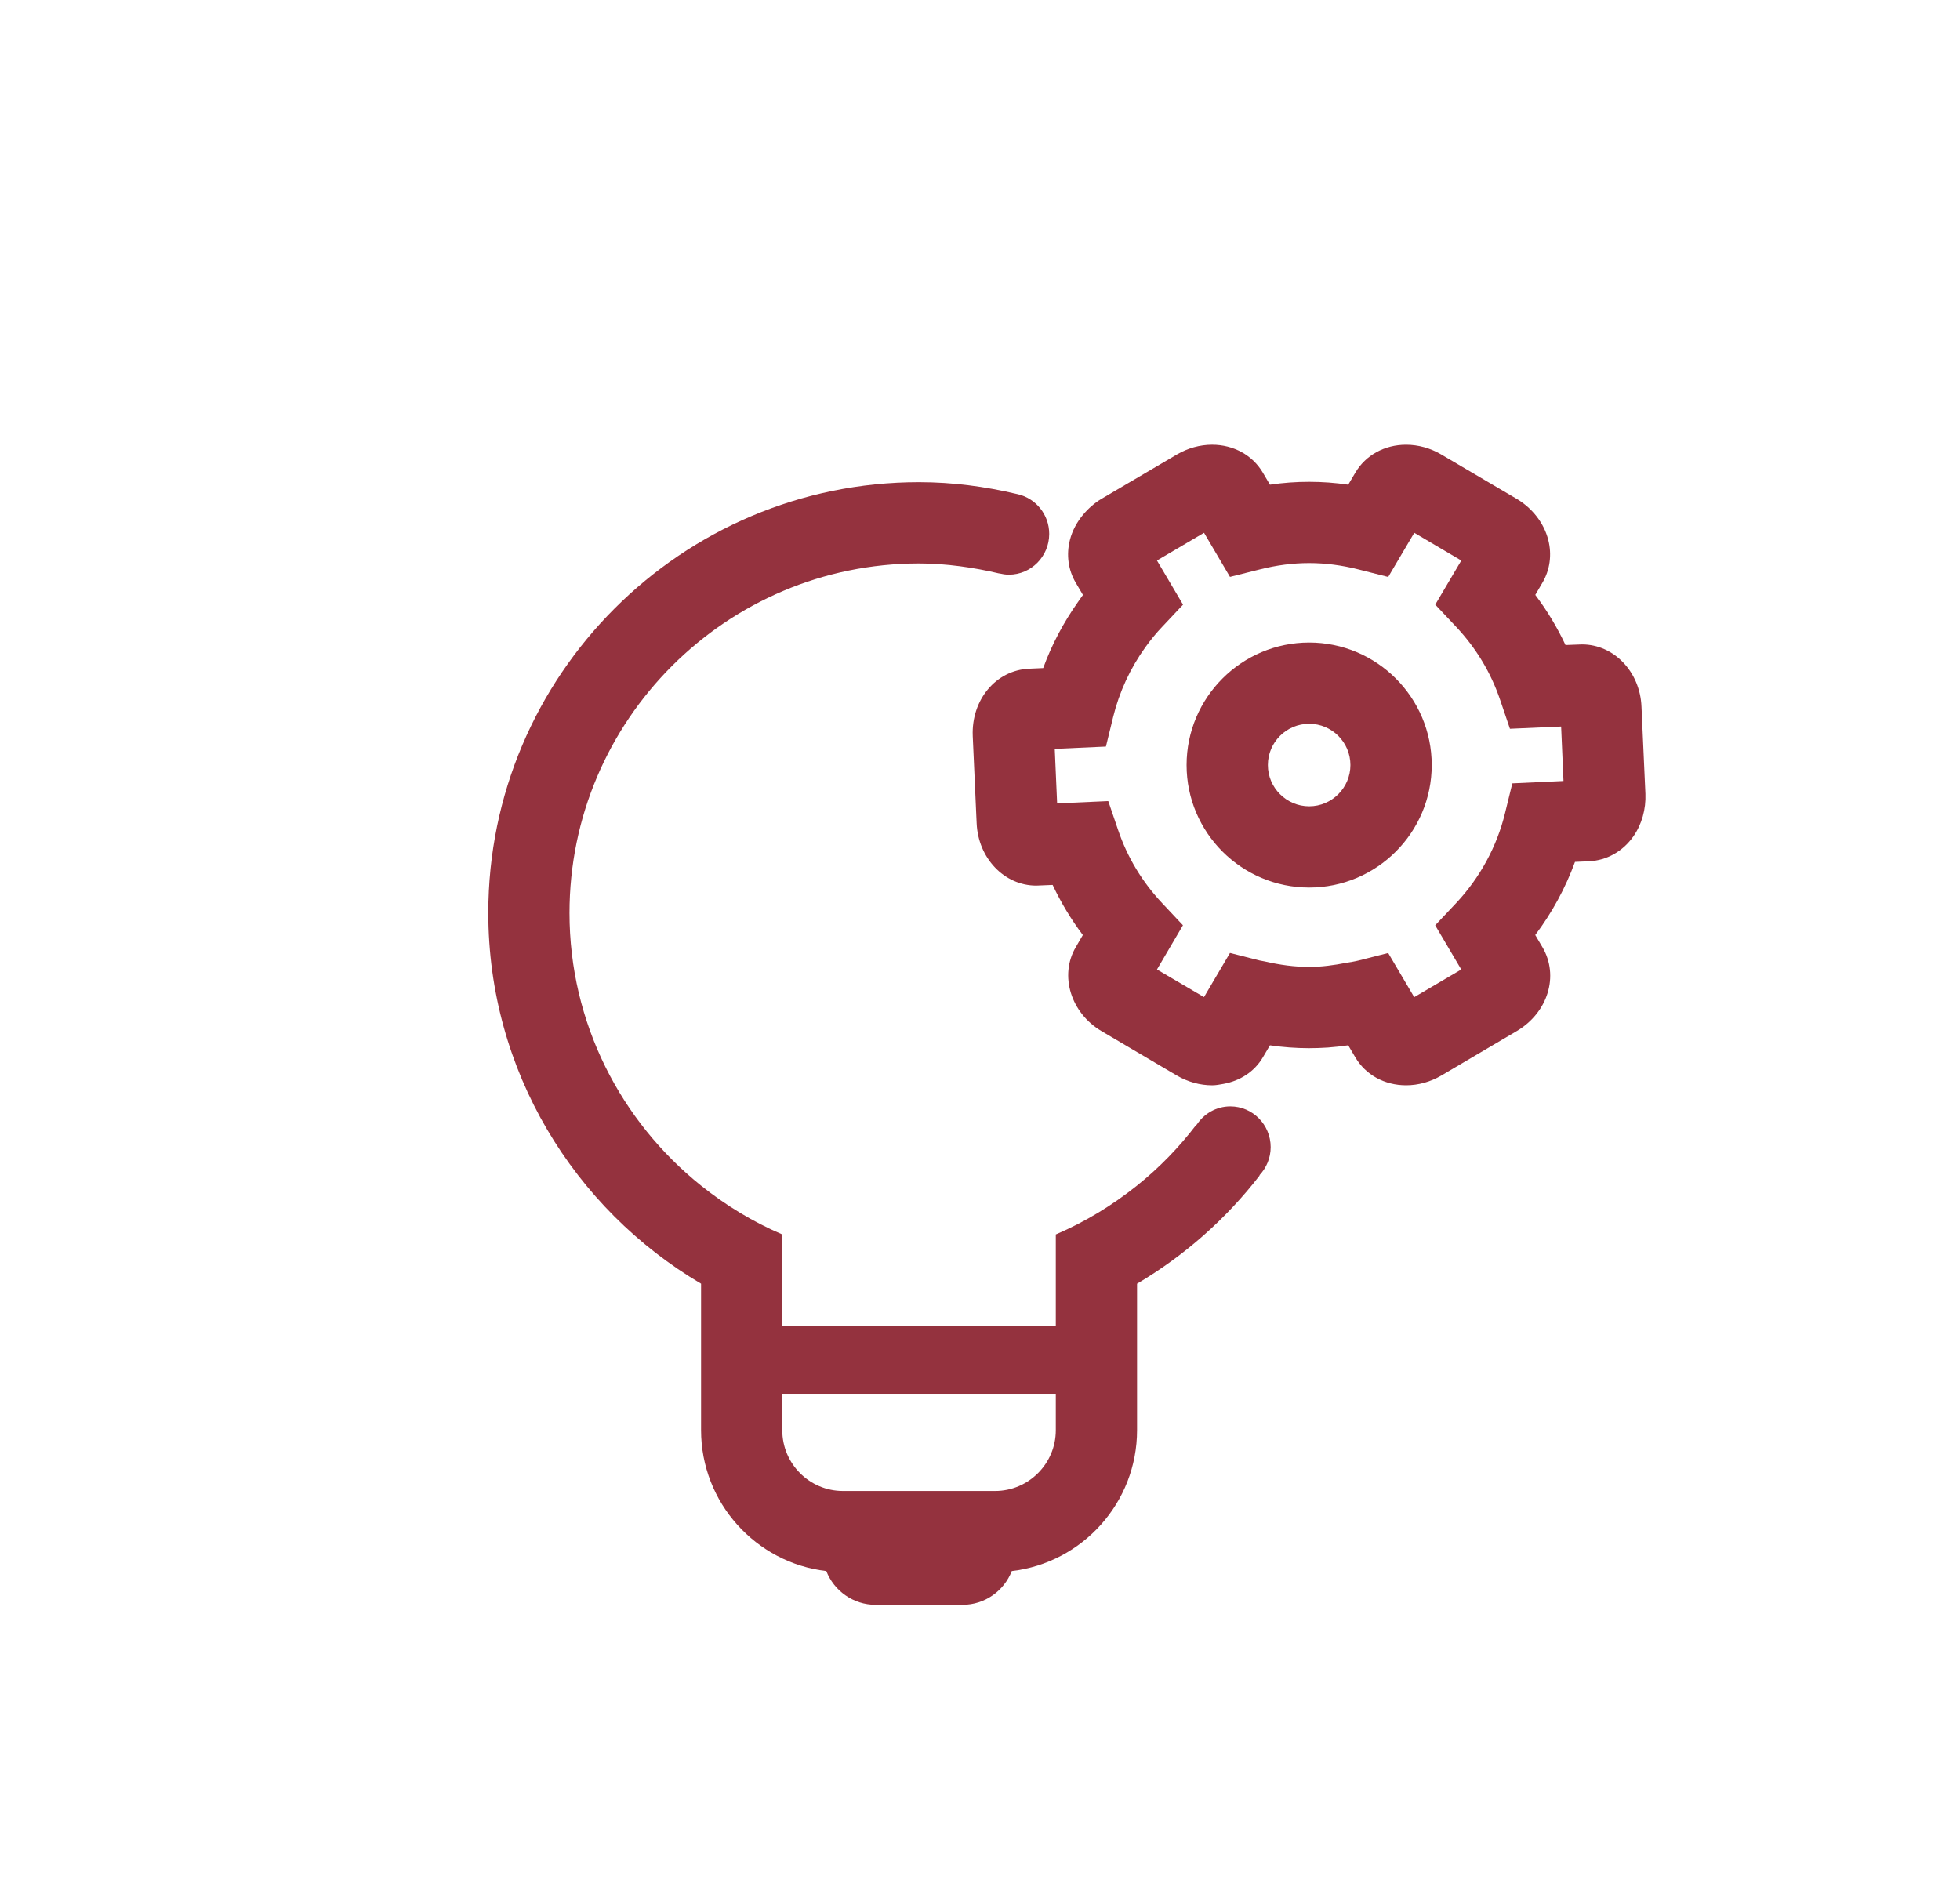 <?xml version="1.0" encoding="utf-8"?>
<!-- Generator: Adobe Illustrator 16.0.0, SVG Export Plug-In . SVG Version: 6.00 Build 0)  -->
<!DOCTYPE svg PUBLIC "-//W3C//DTD SVG 1.1//EN" "http://www.w3.org/Graphics/SVG/1.1/DTD/svg11.dtd">
<svg version="1.1" id="Capa_1" xmlns="http://www.w3.org/2000/svg" xmlns:xlink="http://www.w3.org/1999/xlink" x="0px" y="0px"
	 width="250.377px" height="240.977px" viewBox="0 0 250.377 240.977" enable-background="new 0 0 250.377 240.977"
	 xml:space="preserve">
<g>
	<g>
		<g>
			<g>
				<path fill="#94323E" d="M209.688,90.284c-0.18-4.457-3.52-7.951-7.604-7.951l-2.102,0.08c-1.061-2.264-2.35-4.402-3.859-6.406
					l0.9-1.539c0.973-1.639,1.244-3.604,0.752-5.504c-0.549-2.137-2.02-4.035-4.039-5.232l-9.617-5.66
					c-1.387-0.82-2.951-1.25-4.506-1.25c-2.74,0-5.164,1.332-6.479,3.568l-0.908,1.537c-1.678-0.248-3.336-0.367-4.994-0.367
					c-1.66,0-3.322,0.119-5.006,0.367l-0.91-1.543c-1.316-2.23-3.736-3.563-6.479-3.563c-1.553,0-3.109,0.434-4.502,1.25
					l-9.623,5.66c-0.916,0.543-1.703,1.25-2.367,2.045c-0.781,0.947-1.365,2.021-1.664,3.182c-0.494,1.906-0.229,3.865,0.744,5.504
					l0.914,1.551c-0.225,0.299-0.43,0.609-0.641,0.908c-1.842,2.609-3.348,5.441-4.438,8.434l-1.801,0.08
					c-4.229,0.189-7.395,3.965-7.199,8.609l0.457,10.215l0.043,0.93c0.193,4.465,3.539,7.959,7.611,7.959l2.096-0.086
					c1.063,2.26,2.352,4.4,3.857,6.4l-0.906,1.561c-2.115,3.6-0.633,8.412,3.301,10.721l4.518,2.666l5.098,3.004
					c1.396,0.814,2.949,1.248,4.508,1.248c0.496,0,0.967-0.096,1.443-0.18c2.123-0.383,3.959-1.563,5.033-3.389l0.908-1.539
					c1.676,0.244,3.338,0.367,5.004,0.367c0.795,0,1.604-0.031,2.402-0.082c0.861-0.07,1.727-0.156,2.592-0.285l0.908,1.539
					c1.32,2.24,3.742,3.568,6.484,3.568c1.551,0,3.107-0.43,4.506-1.248l9.615-5.67c3.996-2.354,5.449-7.059,3.299-10.721
					l-0.92-1.561c2.141-2.846,3.857-6,5.076-9.342l1.797-0.08c2.254-0.1,4.316-1.26,5.664-3.184
					c1.076-1.533,1.613-3.467,1.535-5.428L209.688,90.284z M193.188,100.085l-0.924,3.779c-1.045,4.301-3.215,8.279-6.254,11.518
					l-2.674,2.838l3.33,5.645l-6.01,3.535l-3.326-5.641l-3.768,0.955c-0.521,0.133-1.029,0.205-1.545,0.291
					c-1.613,0.318-3.203,0.531-4.785,0.531c-1.877,0-3.76-0.258-5.676-0.701c-0.223-0.057-0.432-0.063-0.658-0.125l-3.777-0.957
					l-3.318,5.639l-6.006-3.529l3.316-5.648l-2.662-2.832c-2.547-2.715-4.439-5.85-5.621-9.34l-1.258-3.691l-6.531,0.293
					l-0.303-6.965l6.537-0.295l0.922-3.781c0.789-3.211,2.193-6.244,4.123-8.92c0.656-0.912,1.357-1.779,2.141-2.6l2.664-2.83
					l-3.328-5.637l0.631-0.377l5.379-3.166l3.314,5.633l3.779-0.947c2.154-0.545,4.244-0.818,6.332-0.818
					c2.09,0,4.178,0.273,6.33,0.818l3.771,0.955l3.33-5.641l6.006,3.543l-3.326,5.633l2.666,2.832
					c2.549,2.711,4.443,5.855,5.625,9.346l1.25,3.684l6.539-0.287l0.301,6.959L193.188,100.085z M167.241,82.093
					c-8.633,0-15.662,7.016-15.662,15.652c0,8.631,7.029,15.65,15.662,15.65c8.625,0,15.652-7.02,15.652-15.65
					C182.893,89.108,175.866,82.093,167.241,82.093z M167.241,103.017c-2.91,0-5.277-2.371-5.277-5.271
					c0-2.914,2.369-5.273,5.277-5.273c2.898,0,5.266,2.365,5.266,5.273C172.506,100.646,170.139,103.017,167.241,103.017z"/>
			</g>
		</g>
		<g>
			<g>
				<path fill="#94323E" d="M157.165,141.354c-1.797,0-3.371,0.936-4.295,2.348c-0.012-0.01-0.029,0-0.041-0.01
					c-2.205,2.893-4.74,5.51-7.584,7.783c-3.148,2.52-6.619,4.637-10.373,6.242v11.057v13.959c0,4.271-3.482,7.762-7.758,7.762
					h-19.428c-4.279,0-7.754-3.48-7.754-7.762v-13.959v-11.057c-3.756-1.605-7.236-3.723-10.381-6.242
					c-10.219-8.191-16.801-20.752-16.801-34.834c0-24.619,20.033-44.652,44.65-44.652c3.441,0,7.029,0.518,10.242,1.281
					c0-0.002,0-0.01,0-0.01c0.402,0.094,0.805,0.164,1.234,0.164c2.85,0,5.154-2.336,5.154-5.207c0-2.475-1.711-4.533-3.996-5.068
					l0,0l0,0c-0.078-0.02-0.146-0.031-0.221-0.049c-3.998-0.943-8.135-1.494-12.41-1.494c-30.342,0-55.025,24.684-55.025,55.031
					c0,20.17,10.955,37.791,27.18,47.373v18.715c0,9.279,7.002,16.947,15.998,18c0.984,2.518,3.434,4.313,6.299,4.313h11.096
					c2.873,0,5.316-1.795,6.297-4.313c9.002-1.053,16.004-8.721,16.004-18v-18.715c6.063-3.582,11.381-8.281,15.662-13.826
					c-0.014-0.006-0.016-0.021-0.031-0.027c0.885-0.938,1.438-2.197,1.438-3.598C162.315,143.683,160.012,141.354,157.165,141.354z"
					/>
			</g>
		</g>
	</g>
	<g>
		<g>
			<g>
				<line fill="none" x1="94.625" y1="173.757" x2="139.709" y2="173.757"/>
			</g>
		</g>
		<g>
			<g>
				<rect x="94.625" y="169.44" fill="#94323E" width="45.074" height="8.629"/>
			</g>
		</g>
	</g>
</g>
</svg>
